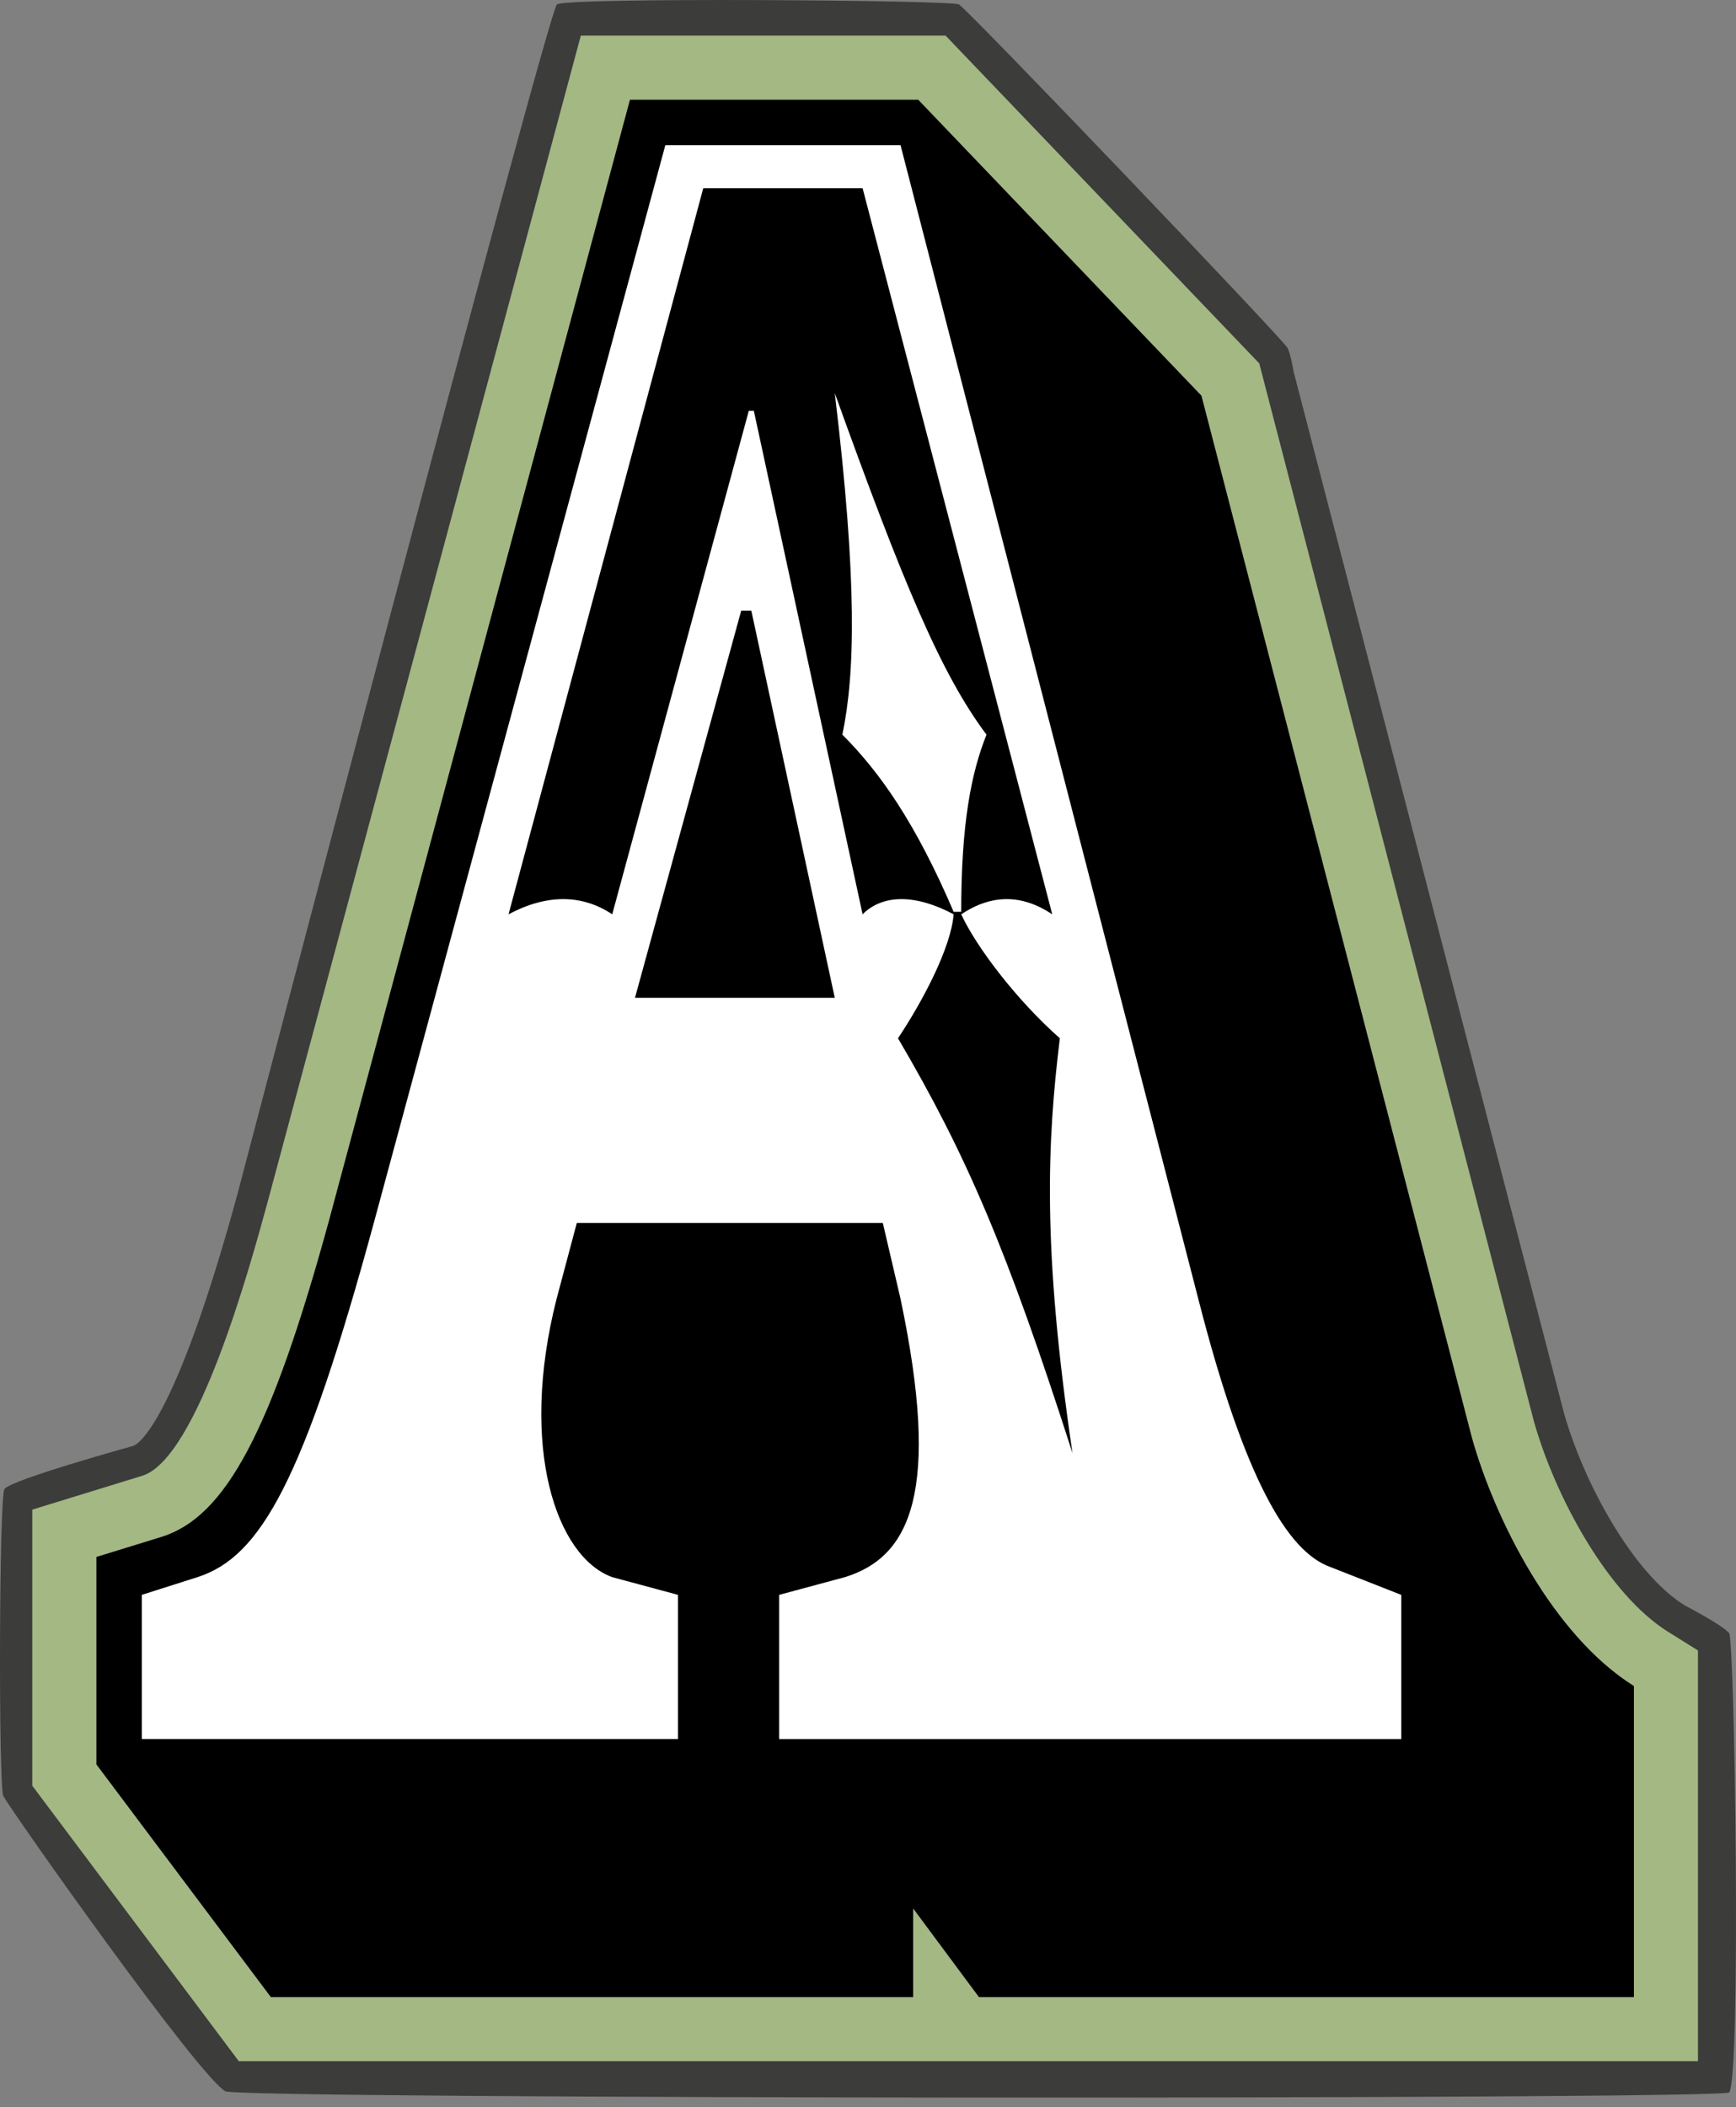 <svg xmlns="http://www.w3.org/2000/svg" width="150" height="182" viewBox="0 0 150 182">
  <rect x="0" y="0" width="150" height="182" fill="#808080" stroke="none"/>
  <g class="letter-bg" id="letter-bg">
    <path class="letter-bg__item letter-bg__outer" id="letter__outer" fill="#3C3C3B" d="M145.54 138.64c-4.506-2.819-8.726-10.665-10.404-16.591l-23.359-89.946s-.266-1.61-.539-2.07C110.72 29.157 83.591.771 82.851.38c-.705-.373-33.923-.622-34.729 0-.793.612-27.64 102.888-27.64 102.888-5.466 19.966-8.64 21.51-8.97 21.614 0 0-10.425 2.88-11.122 3.711-.472.563-.529 25.78-.098 26.538.915 1.611 16.919 24.28 19.191 25.492 1.29.687 129.43.727 129.925.098 1.049-1.335.48-39.064 0-39.665-.563-.702-3.867-2.414-3.867-2.414z"/>
    <path class="letter-bg__item letter-bg__middle" id="letter_middle" fill="#A3B883" d="M144.112 140.925c-5.137-3.213-9.706-11.56-11.576-18.17l-23.367-89.973-.362-1.395-.995-1.04L83.336 4.78l-1.633-1.706H50.187l-1.101 4.098-26.004 96.8c-1.481 5.413-6.012 21.96-10.764 23.481l-5.623 1.73-3.905 1.202v23.848l1.106 1.476 15.078 20.103 1.66 2.213h126.079v-35.476l-2.6-1.624z"/>
    <path class="letter-bg__item letter-bg__inner" id="letter_inner" fill="#FFFFFF" d="M79.34 8.606l24.474 25.566 23.38 90.029c1.968 6.992 6.993 17.042 13.986 21.414v26.877H84.585l-5.681-7.65v7.65H23.4L8.322 152.388V134.47l5.682-1.749c5.463-1.747 9.396-8.96 14.422-27.314l26.003-96.8h24.91z"/>
  </g>
  <g id="letter">
    <path d="M79.339 8.606l24.475 25.566 23.38 90.029c1.967 6.992 6.992 17.042 13.986 21.414v26.877H84.584l-5.68-7.65v7.65H23.4L8.322 152.388V134.47l5.682-1.749c5.462-1.747 9.396-8.96 14.422-27.314L54.429 8.606h24.91zm-3.059 97.02l1.531 6.556c3.496 16.606.874 22.288-4.808 24.036l-5.681 1.53v12.455h53.754v-12.455l-6.119-2.405c-3.713-1.31-7.429-7.647-11.362-22.942L77.811 12.54H57.488l-25.13 92.866c-6.117 22.507-9.832 29.063-15.295 30.811l-4.808 1.53v12.455h46.327v-12.455l-5.683-1.53c-4.807-1.748-8.085-11.143-4.807-24.036l1.748-6.556h26.44zM60.766 16.253h13.767L90.92 78.968c-2.62-1.748-5.243-1.748-7.866 0 1.312 2.84 4.808 7.43 8.523 10.708-1.093 8.958-1.53 18.134 1.094 35.835-5.683-17.7-9.179-25.783-15.079-35.835 2.185-3.278 4.588-7.867 4.807-10.708-3.279-1.748-6.119-1.748-7.866 0l-9.397-43.485H64.7L52.9 78.968c-2.623-1.748-5.682-1.748-8.96 0l16.826-62.715zm-5.9 69.926l9.177-33.433h.876l7.21 33.433H54.865zm28.188-7.43c0-7.647.873-12.018 2.185-15.296-3.932-5.244-7.212-13.11-13.11-29.5 1.966 16.39 1.748 24.256.656 29.5 3.276 3.278 6.335 7.649 9.614 15.297h.655z"/>
  </g>
</svg>
